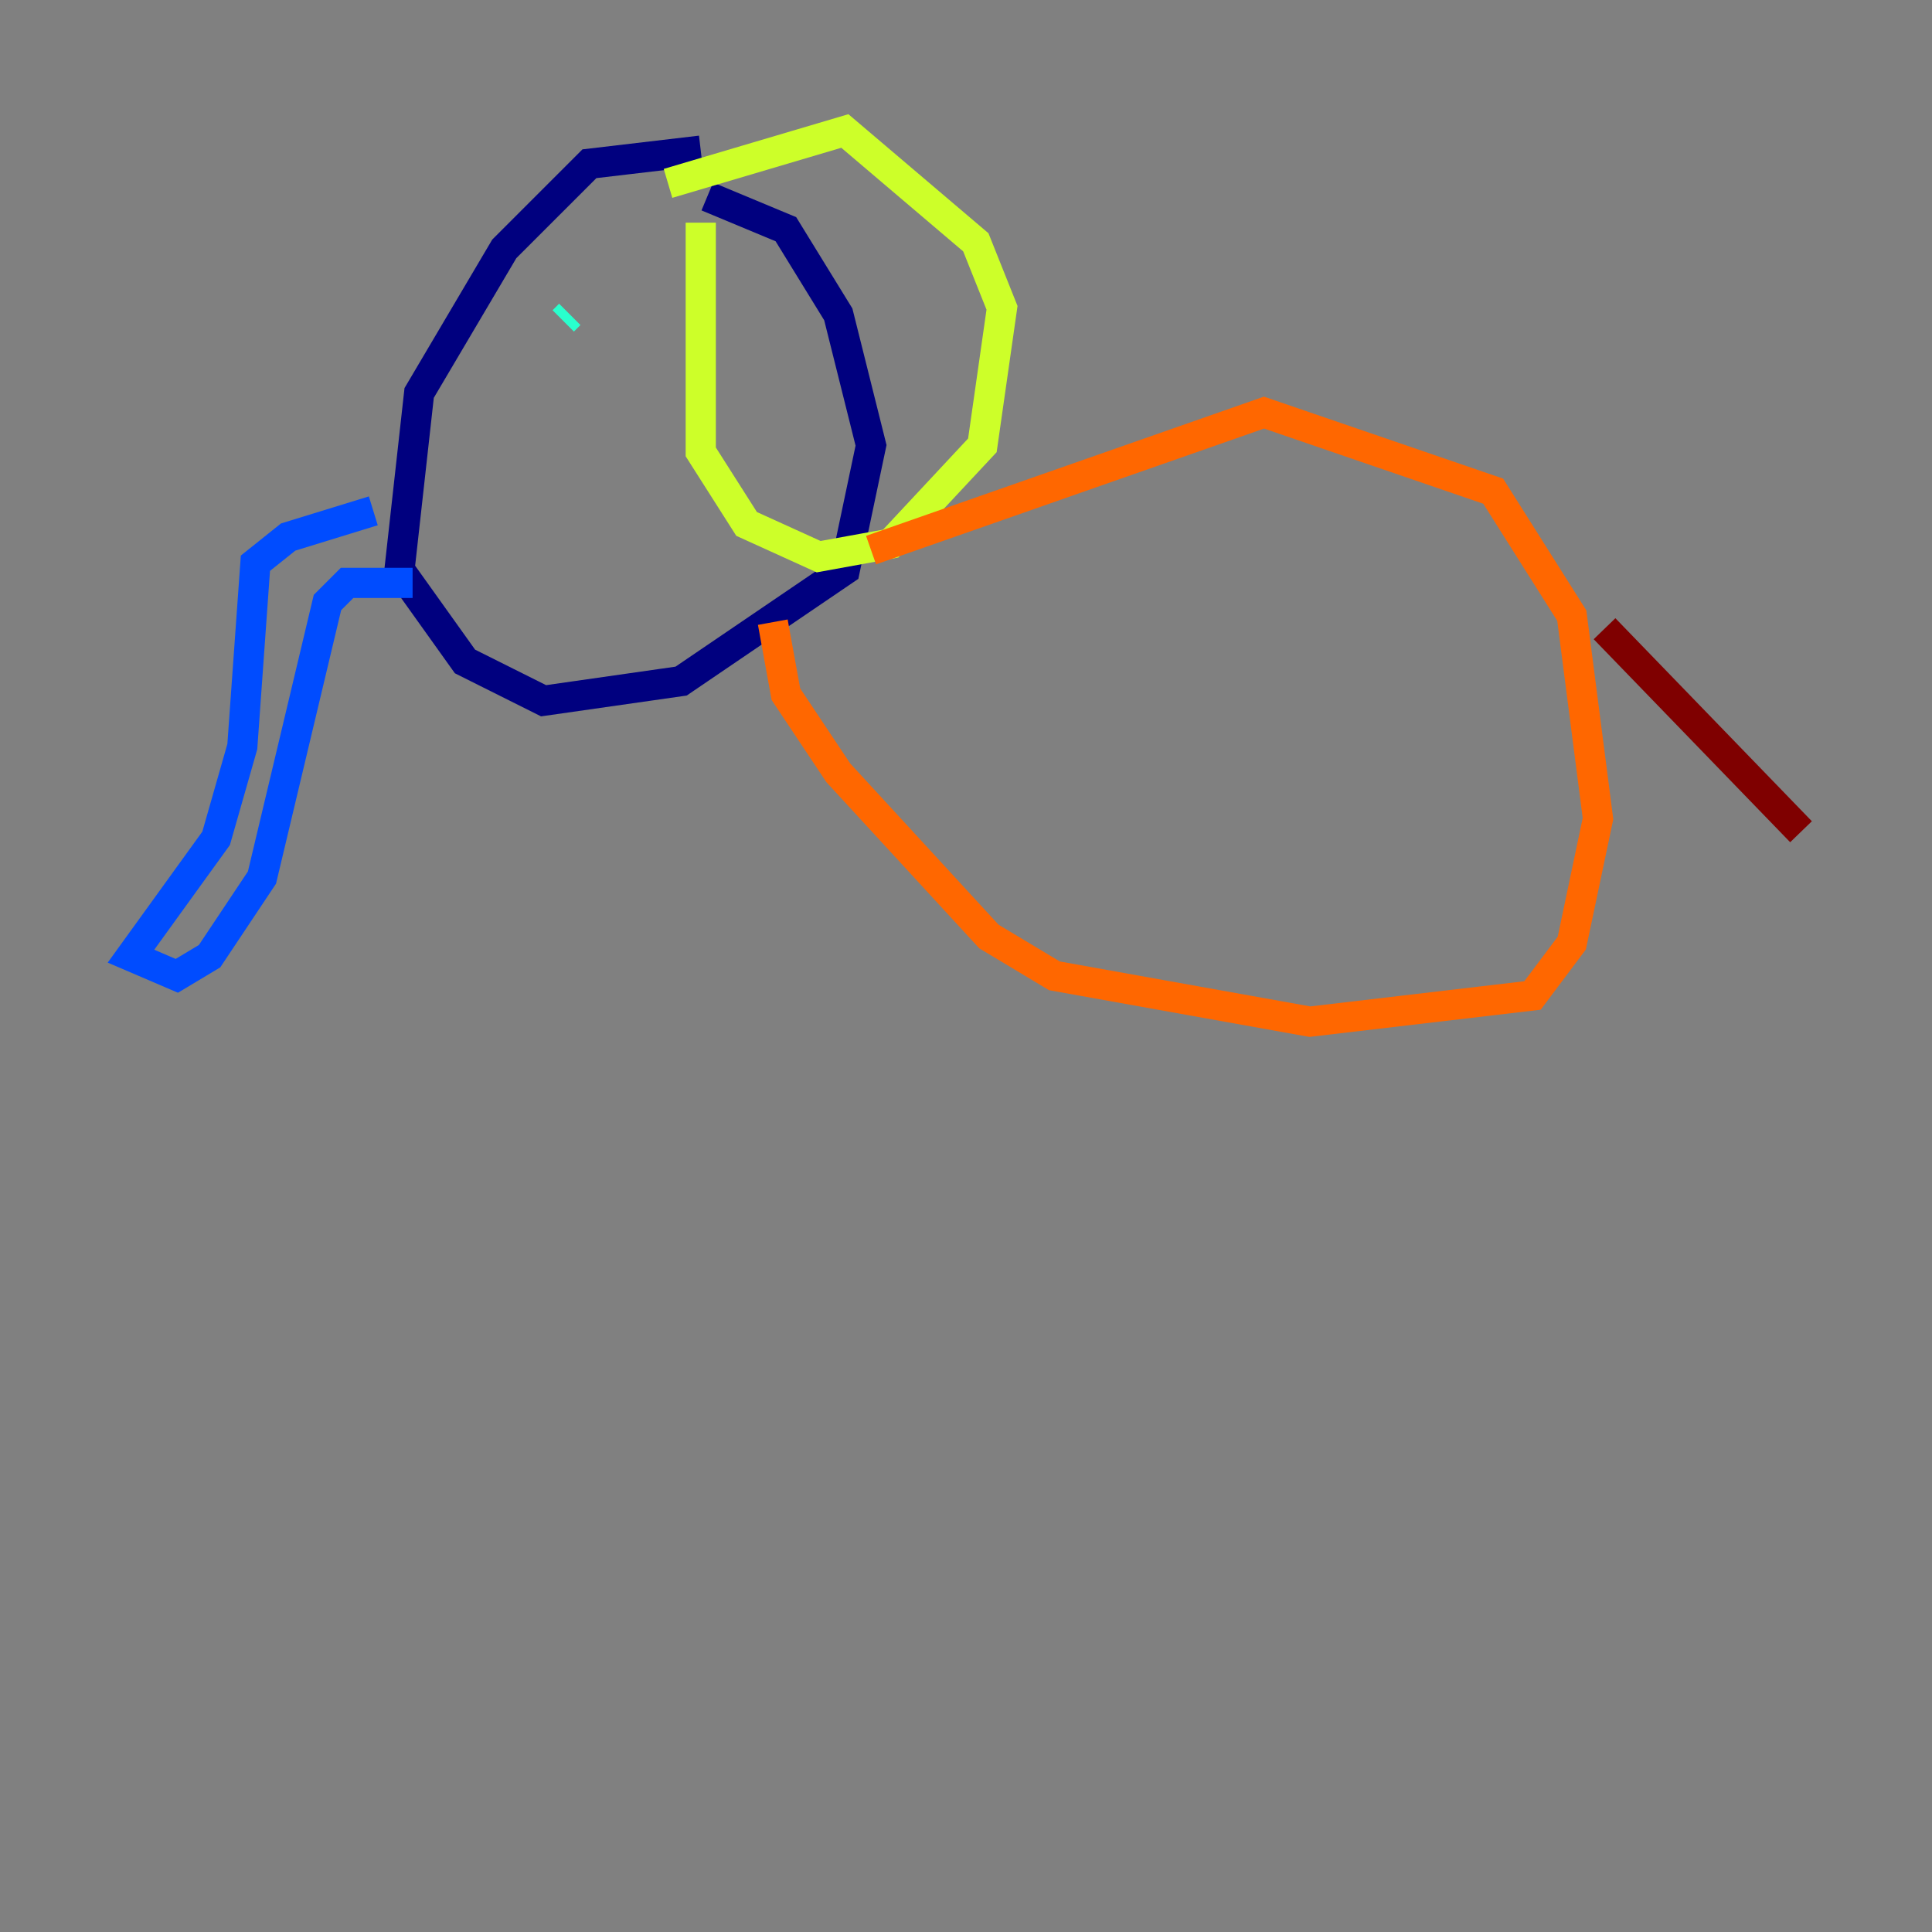 <?xml version="1.0" encoding="utf-8" ?>
<svg baseProfile="tiny" height="128" version="1.2" viewBox="0,0,128,128" width="128" xmlns="http://www.w3.org/2000/svg" xmlns:ev="http://www.w3.org/2001/xml-events" xmlns:xlink="http://www.w3.org/1999/xlink"><rect x="0" y="0" width="128" height="128" fill="#808080" stroke="none"/><defs /><polyline fill="none" points="46.427,9.98 39.051,10.848 33.41,16.488 27.77,26.034 26.468,37.749 30.807,43.824 36.014,46.427 45.125,45.125 55.973,37.749 57.709,29.505 55.539,20.827 52.068,15.186 46.861,13.017" stroke="#00007f" stroke-width="2" /><polyline fill="none" points="24.732,33.844 19.091,35.58 16.922,37.315 16.054,49.464 14.319,55.539 8.678,63.349 11.715,64.651 13.885,63.349 17.356,58.142 21.695,39.919 22.997,38.617 27.336,38.617" stroke="#004cff" stroke-width="2" /><polyline fill="none" points="37.315,21.261 37.749,20.827" stroke="#29ffcd" stroke-width="2" /><polyline fill="none" points="46.427,14.752 46.427,29.939 49.464,34.712 54.237,36.881 59.01,36.014 65.085,29.505 66.386,20.393 64.651,16.054 55.973,8.678 44.258,12.149" stroke="#cdff29" stroke-width="2" /><polyline fill="none" points="57.709,36.447 83.742,27.336 98.929,32.542 104.136,40.786 105.871,54.237 104.136,62.481 101.532,65.953 86.78,67.688 69.858,64.651 65.519,62.047 55.539,51.2 52.068,45.993 51.2,41.22" stroke="#ff6700" stroke-width="2" /><polyline fill="none" points="106.305,41.654 119.322,55.105" stroke="#7f0000" stroke-width="2" /></svg>